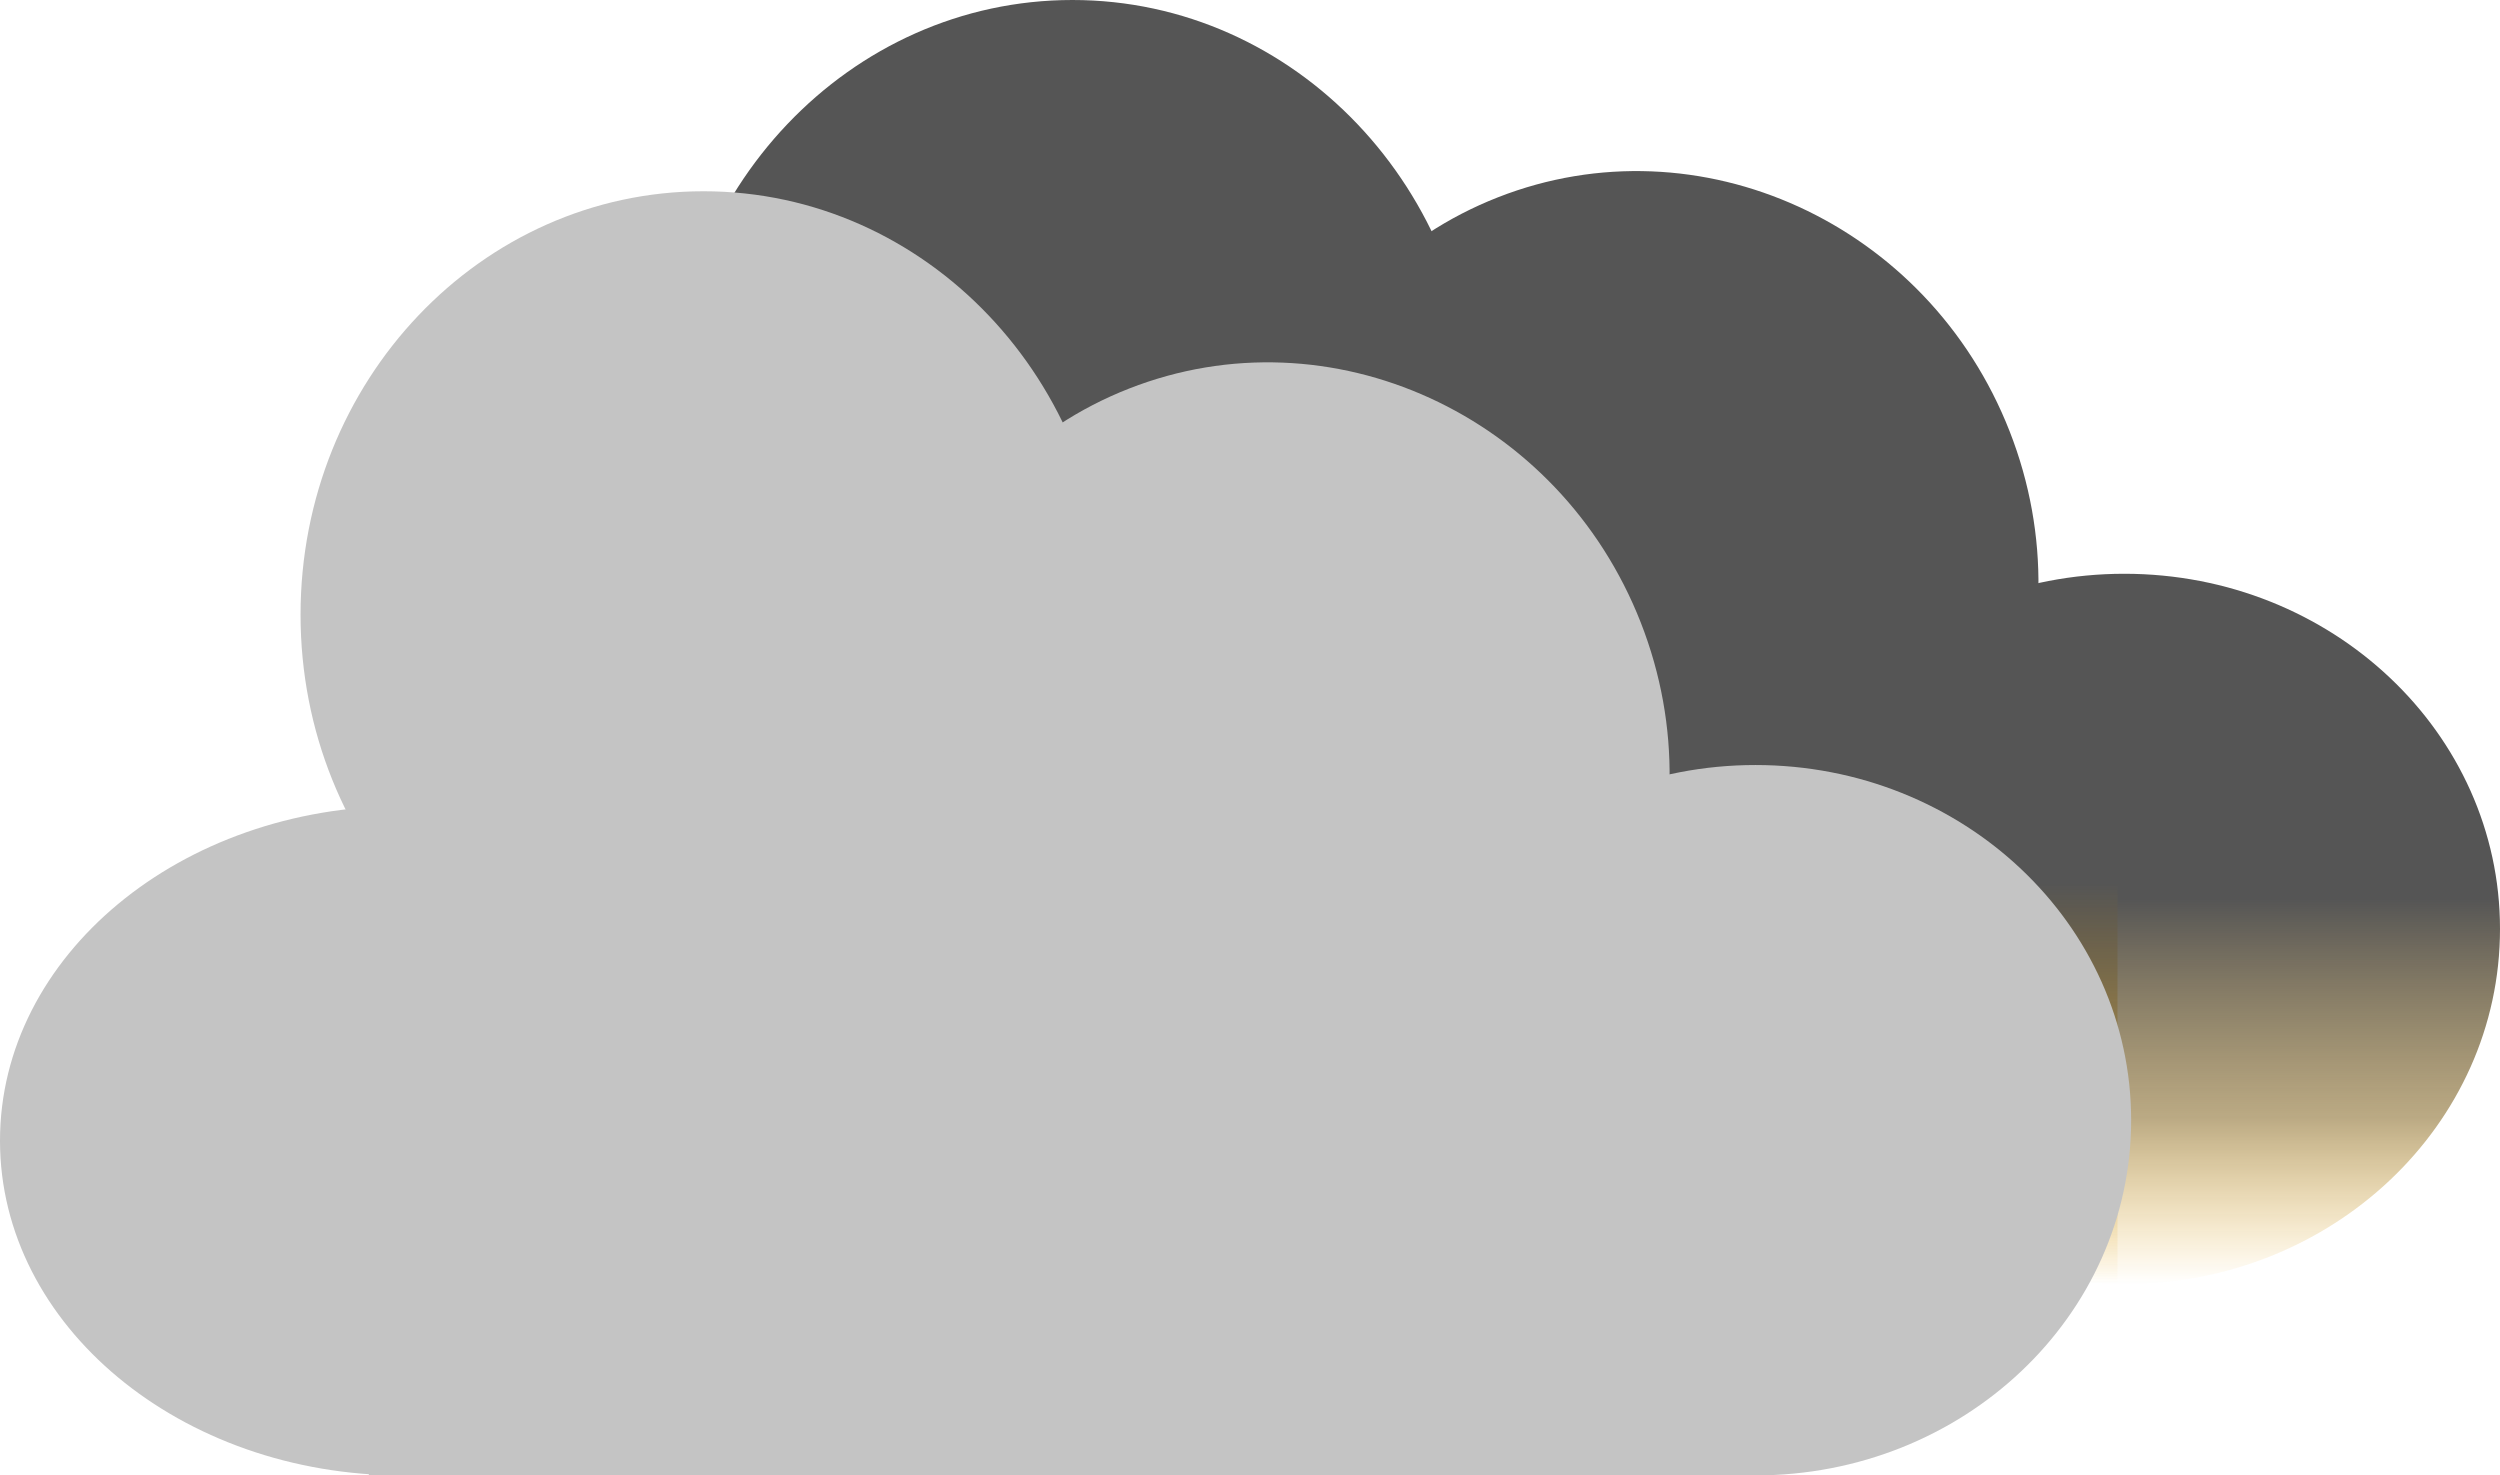 <svg width="183" height="108" viewBox="0 0 183 108" fill="none" xmlns="http://www.w3.org/2000/svg">
<path d="M78.5 62C94.792 62 108 48.121 108 31C108 13.879 94.792 0 78.5 0C62.208 0 49 13.879 49 31C49 48.121 62.208 62 78.5 62Z" fill="#555555"/>
<path d="M56.5 94C72.792 94 86 83.031 86 69.5C86 55.969 72.792 45 56.5 45C40.208 45 27 55.969 27 69.5C27 83.031 40.208 94 56.5 94Z" fill="#555555"/>
<path d="M131.252 69.573C145.971 63.807 153.068 46.79 147.103 31.566C141.138 16.342 124.371 8.675 109.652 14.442C94.932 20.209 87.835 37.225 93.8 52.449C99.765 67.674 116.532 75.34 131.252 69.573Z" fill="#555555"/>
<path d="M155.5 94C170.688 94 183 82.359 183 68C183 53.641 170.688 42 155.5 42C140.312 42 128 53.641 128 68C128 82.359 140.312 94 155.5 94Z" fill="url(#paint0_linear_204_376)"/>
<path d="M155 45H54V94H155V45Z" fill="url(#paint1_linear_204_376)"/>
<path d="M51.5 76C67.792 76 81 62.121 81 45C81 27.879 67.792 14 51.5 14C35.208 14 22 27.879 22 45C22 62.121 35.208 76 51.5 76Z" fill="#C4C4C4"/>
<path d="M29.5 108C45.792 108 59 97.031 59 83.5C59 69.969 45.792 59 29.5 59C13.208 59 0 69.969 0 83.5C0 97.031 13.208 108 29.5 108Z" fill="#C4C4C4"/>
<path d="M104.252 83.573C118.971 77.807 126.068 60.79 120.103 45.566C114.138 30.342 97.371 22.675 82.651 28.442C67.932 34.209 60.835 51.225 66.8 66.449C72.765 81.674 89.532 89.34 104.252 83.573Z" fill="#C4C4C4"/>
<path d="M128.5 108C143.688 108 156 96.359 156 82C156 67.641 143.688 56 128.5 56C113.312 56 101 67.641 101 82C101 96.359 113.312 108 128.5 108Z" fill="#C4C4C4"/>
<path d="M128 59H27V108H128V59Z" fill="#C4C4C4"/>
<defs>
<linearGradient id="paint0_linear_204_376" x1="155.5" y1="42" x2="155.5" y2="94" gradientUnits="userSpaceOnUse">
<stop offset="0.458" stop-color="#555555"/>
<stop offset="0.766" stop-color="#907436" stop-opacity="0.613"/>
<stop offset="1" stop-color="#EDA504" stop-opacity="0"/>
</linearGradient>
<linearGradient id="paint1_linear_204_376" x1="104.5" y1="45" x2="104.5" y2="94" gradientUnits="userSpaceOnUse">
<stop offset="0.401" stop-color="#555555"/>
<stop offset="1" stop-color="#EDA504" stop-opacity="0"/>
</linearGradient>
</defs>
</svg>
